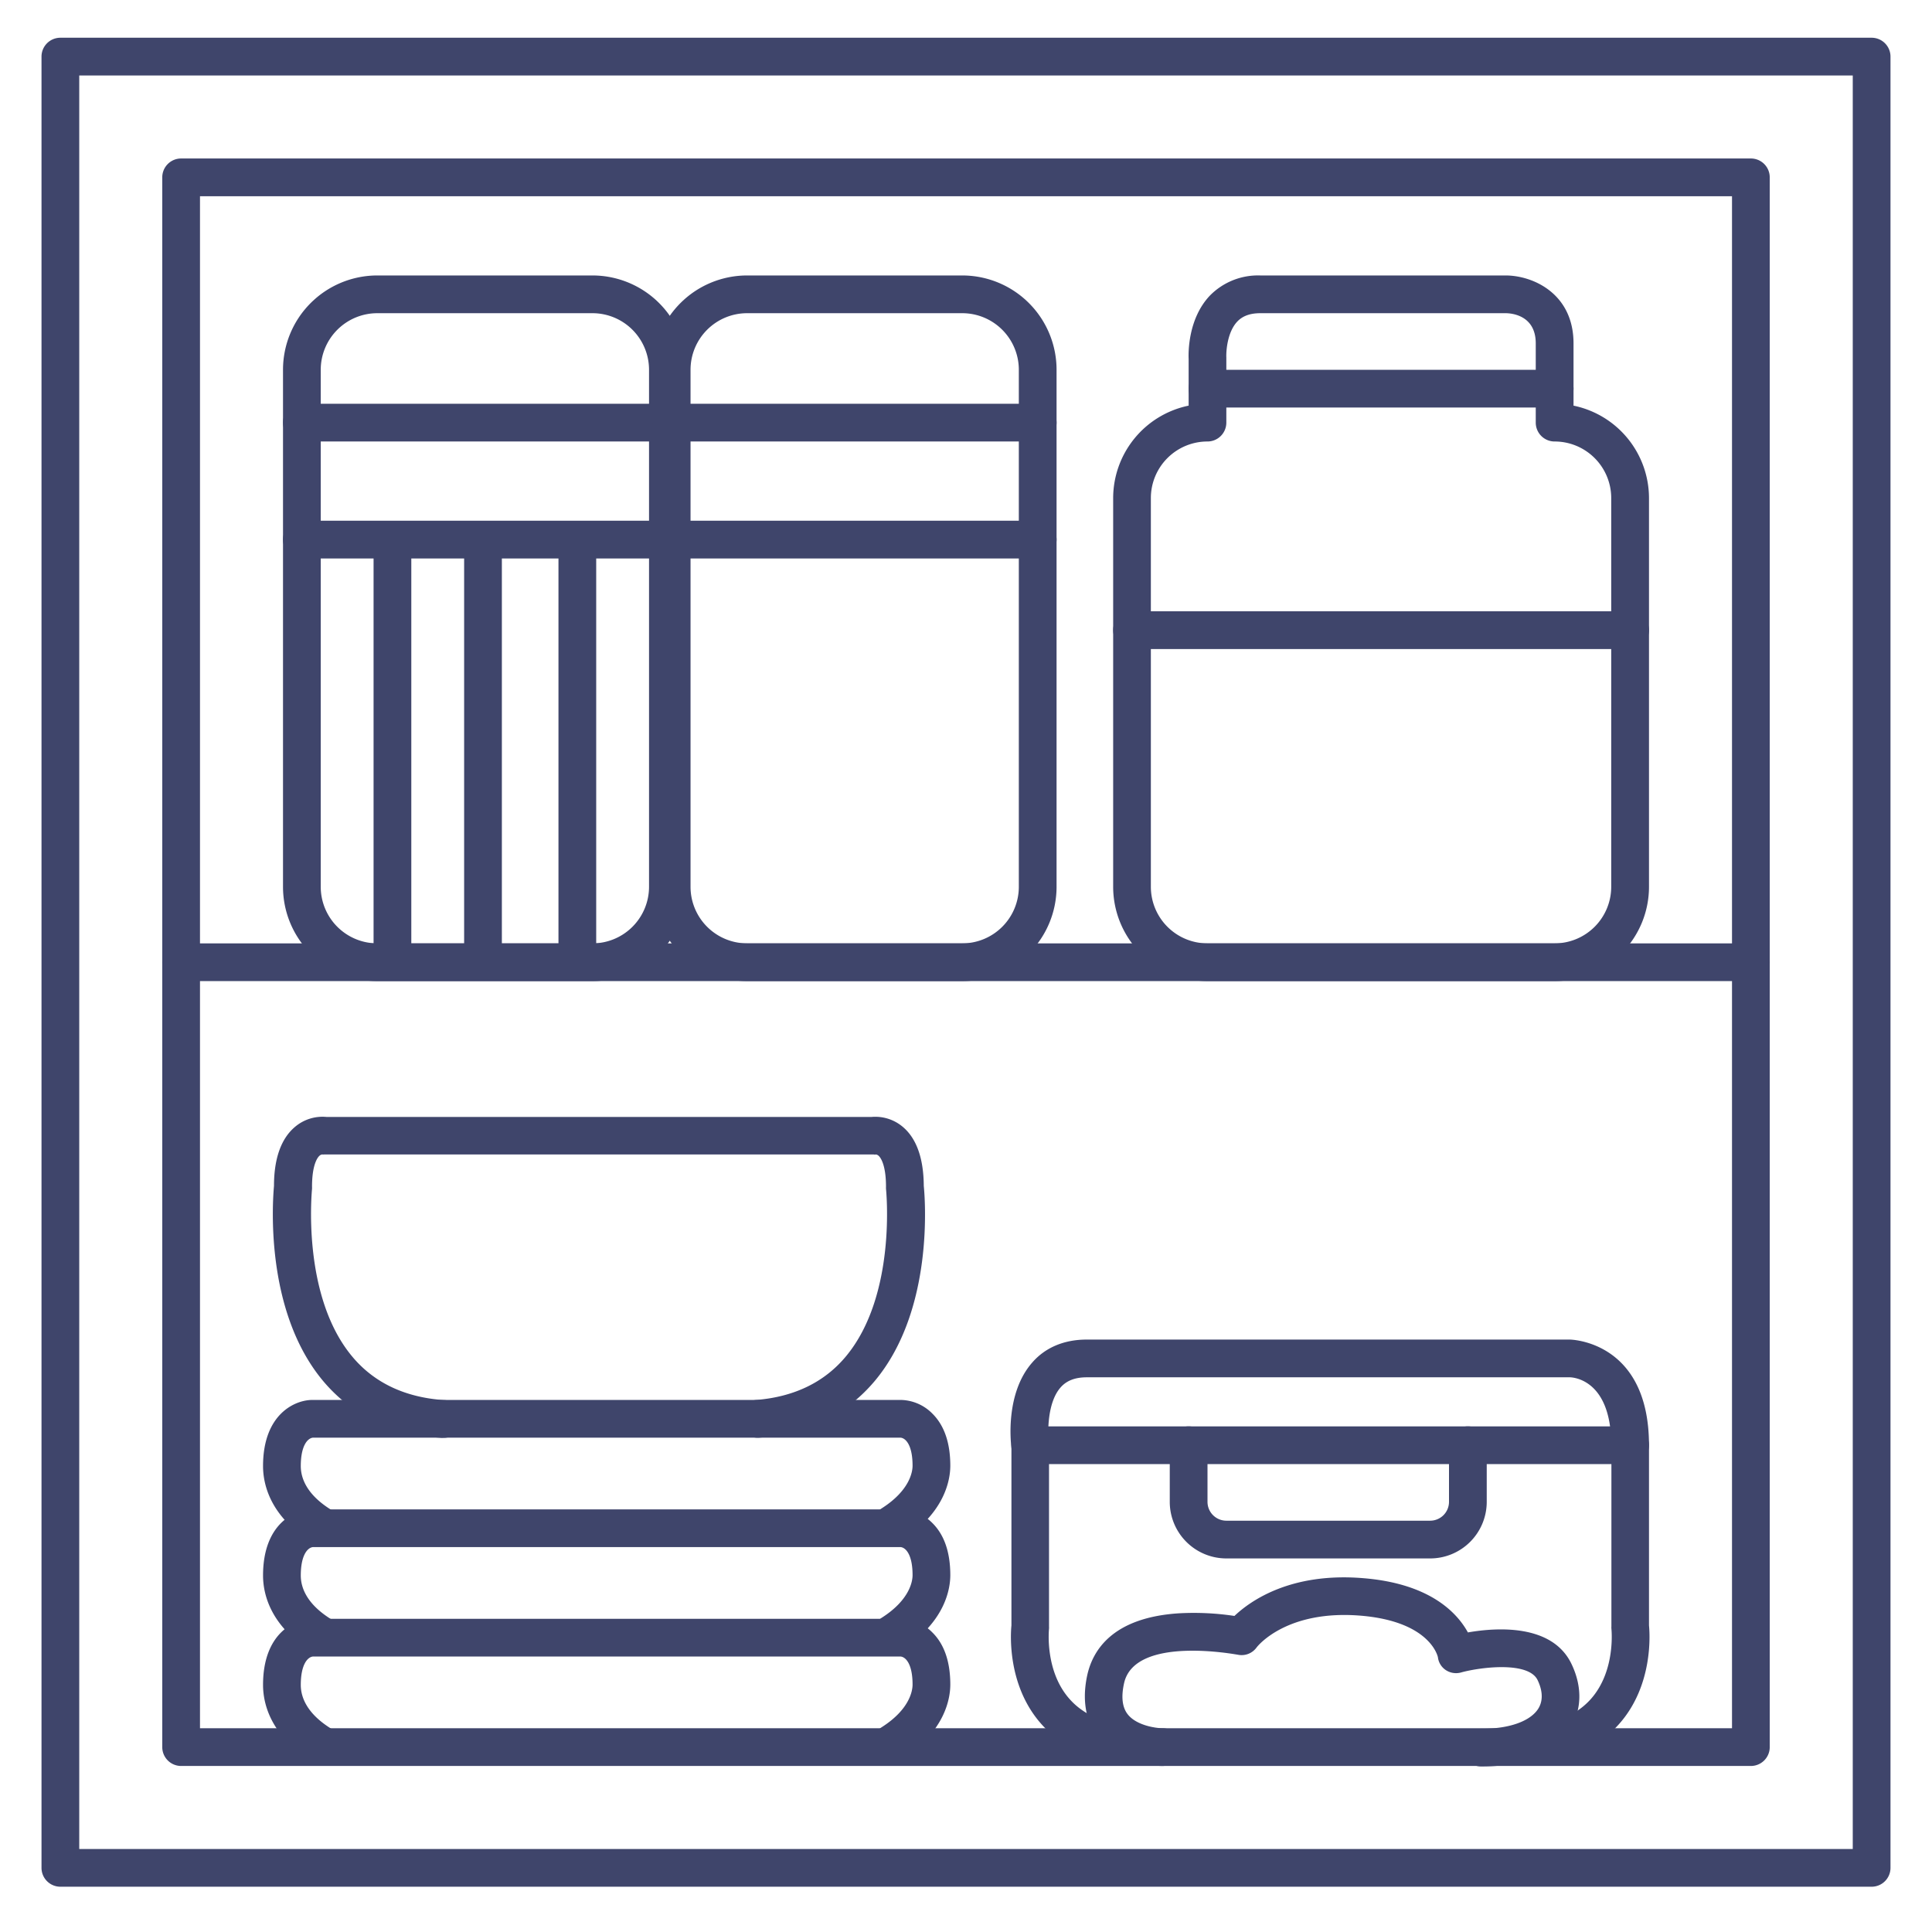 <?xml version="1.0" ?><svg id="Lines" viewBox="0 0 512 512" xmlns="http://www.w3.org/2000/svg"><defs><style>.cls-1{fill:#3f456b;}</style></defs><title/><path class="cls-1" d="M117.38,381.05H117c-13.19-.88-23.75-6-31.39-15.1-15.7-18.79-13.3-48.24-13-51.68,0-7.34,1.94-12.62,5.62-15.68A11.26,11.26,0,0,1,86.5,296H231a11.27,11.27,0,0,1,8.19,2.58c3.68,3.06,5.57,8.34,5.62,15.68.34,3.42,2.73,32.66-12.78,51.46C224.5,374.81,214.14,380,201.2,381a5,5,0,0,1-.8-10c10.12-.82,18.15-4.73,23.85-11.63,13.45-16.27,10.58-44,10.55-44.31a5.25,5.25,0,0,1,0-.56c0-5.88-1.47-7.74-1.91-8.16a1.38,1.38,0,0,0-.79-.4c-.34.1-.32,0-.77,0H86.17c-.46,0-.44.06-.78,0a1.33,1.33,0,0,0-.78.4c-.45.42-1.92,2.28-1.92,8.16a5.12,5.12,0,0,1,0,.56c0,.28-2.92,28.24,10.69,44.48,5.81,6.94,14,10.81,24.36,11.5a5,5,0,0,1-.33,10ZM85.25,305.92Zm147,0Z"/><path class="cls-1" d="M85.75,467.75a5,5,0,0,1-2.54-.7c-11.75-7-13.5-15.85-13.5-20.53,0-13.81,8.48-17.5,13-17.52H238.84a12.06,12.06,0,0,1,8.26,3.63c3.15,3.12,4.74,7.77,4.74,13.8,0,3.48-1.25,12.38-12.83,19.75a5,5,0,1,1-5.37-8.44c7.61-4.84,8.2-9.88,8.2-11.31,0-5.21-1.67-7.25-3.13-7.43H82.88c-1.48.21-3.17,2.29-3.17,7.52,0,3.12,1.49,7.71,8.59,11.92a5,5,0,0,1-2.55,9.31Zm153-28.75h0Zm-156,0h0Z"/><path class="cls-1" d="M85.75,438.75a5,5,0,0,1-2.54-.7c-11.75-7-13.5-15.85-13.5-20.53,0-13.81,8.48-17.5,13-17.52H238.84a12.16,12.16,0,0,1,8.26,3.63c3.15,3.12,4.74,7.77,4.74,13.8,0,3.48-1.25,12.38-12.83,19.75a5,5,0,1,1-5.37-8.44c7.61-4.84,8.2-9.88,8.2-11.31,0-5.21-1.67-7.25-3.13-7.43H82.88c-1.48.21-3.17,2.29-3.17,7.52,0,3.12,1.49,7.71,8.59,11.92a5,5,0,0,1-2.55,9.31Zm153-28.75h0Zm-156,0h0Z"/><path class="cls-1" d="M85.75,409.75a5,5,0,0,1-2.54-.7c-11.75-7-13.5-15.85-13.5-20.53,0-13.81,8.48-17.5,13-17.52H238.84a12.06,12.06,0,0,1,8.26,3.63c3.15,3.12,4.74,7.77,4.74,13.8,0,3.48-1.25,12.38-12.83,19.75a5,5,0,1,1-5.37-8.44c7.61-4.84,8.2-9.88,8.2-11.31,0-5.21-1.67-7.25-3.13-7.43H82.88c-1.48.21-3.17,2.29-3.17,7.52,0,3.12,1.49,7.71,8.59,11.92a5,5,0,0,1-2.55,9.31Zm153-28.75h0Zm-156,0h0Z"/><path class="cls-1" d="M496,500H16a5,5,0,0,1-5-5V15a5,5,0,0,1,5-5H496a5,5,0,0,1,5,5V495A5,5,0,0,1,496,500ZM21,490H491V20H21Z"/><path class="cls-1" d="M464,468H48a5,5,0,0,1-5-5V47a5,5,0,0,1,5-5H464a5,5,0,0,1,5,5V463A5,5,0,0,1,464,468ZM53,458H459V52H53Z"/><path class="cls-1" d="M464,260H48a5,5,0,0,1,0-10H464a5,5,0,0,1,0,10Z"/><path class="cls-1" d="M400.5,467.75a5,5,0,0,1,0-10c9.57,0,16.67-2.52,21.09-7.49,6.67-7.5,5.46-18.54,5.45-18.66a4,4,0,0,1,0-.6V388H278v43a4.21,4.21,0,0,1,0,.62c0,.1-1.22,11.14,5.45,18.64,4.42,5,11.52,7.49,21.09,7.49a5,5,0,0,1,0,10c-12.61,0-22.24-3.68-28.64-10.94-8.94-10.13-8.1-23.64-7.86-26.07V383a5,5,0,0,1,5-5H432a5,5,0,0,1,5,5v47.74c.24,2.43,1.08,15.94-7.86,26.07C422.74,464.07,413.11,467.75,400.5,467.75Z"/><path class="cls-1" d="M432,388a5,5,0,0,1-5-5c0-17.8-10.55-18-11-18H288c-3.07,0-5.34.87-6.92,2.67-3.56,4-3.46,12-3.12,14.7a5,5,0,0,1-9.92,1.28c-.19-1.46-1.64-14.42,5.51-22.56C277,357.11,282,355,288,355H416c.21,0,21,.32,21,28A5,5,0,0,1,432,388Z"/><path class="cls-1" d="M379,413H325a15,15,0,0,1-15-15V383a5,5,0,0,1,10,0v15a5,5,0,0,0,5,5h54a5,5,0,0,0,5-5V383a5,5,0,0,1,10,0v15A15,15,0,0,1,379,413Z"/><path class="cls-1" d="M157,260H100a25,25,0,0,1-25-25V98a25,25,0,0,1,25-25h57a25,25,0,0,1,25,25V235A25,25,0,0,1,157,260ZM100,83A15,15,0,0,0,85,98V235a15,15,0,0,0,15,15h57a15,15,0,0,0,15-15V98a15,15,0,0,0-15-15Z"/><path class="cls-1" d="M177,117H80a5,5,0,0,1,0-10h97a5,5,0,0,1,0,10Z"/><path class="cls-1" d="M177,148H80a5,5,0,0,1,0-10h97a5,5,0,0,1,0,10Z"/><path class="cls-1" d="M128,258a5,5,0,0,1-5-5V144a5,5,0,0,1,10,0V253A5,5,0,0,1,128,258Z"/><path class="cls-1" d="M104,258a5,5,0,0,1-5-5V144a5,5,0,0,1,10,0V253A5,5,0,0,1,104,258Z"/><path class="cls-1" d="M153,258a5,5,0,0,1-5-5V144a5,5,0,0,1,10,0V253A5,5,0,0,1,153,258Z"/><path class="cls-1" d="M255,260H198a25,25,0,0,1-25-25V98a25,25,0,0,1,25-25h57a25,25,0,0,1,25,25V235A25,25,0,0,1,255,260ZM198,83a15,15,0,0,0-15,15V235a15,15,0,0,0,15,15h57a15,15,0,0,0,15-15V98a15,15,0,0,0-15-15Z"/><path class="cls-1" d="M412,260H320a25,25,0,0,1-25-25V132a25.05,25.05,0,0,1,20-24.5V95.12c-.07-1.65-.18-10.62,5.6-16.75A17.87,17.87,0,0,1,334,73h65c7.24,0,18,4.79,18,18v16.5A25.05,25.05,0,0,1,437,132V235A25,25,0,0,1,412,260ZM334,83c-2.69,0-4.68.72-6.09,2.2-2.64,2.76-3,7.82-2.92,9.53a2.44,2.44,0,0,1,0,.27v17a5,5,0,0,1-5,5,15,15,0,0,0-15,15V235a15,15,0,0,0,15,15h92a15,15,0,0,0,15-15V132a15,15,0,0,0-15-15,5,5,0,0,1-5-5V91c0-7.61-6.66-8-8-8Z"/><path class="cls-1" d="M275,117H178a5,5,0,0,1,0-10h97a5,5,0,0,1,0,10Z"/><path class="cls-1" d="M275,148H178a5,5,0,0,1,0-10h97a5,5,0,0,1,0,10Z"/><path class="cls-1" d="M412,108H320a5,5,0,0,1,0-10h92a5,5,0,0,1,0,10Z"/><path class="cls-1" d="M432,172H300a5,5,0,0,1,0-10H432a5,5,0,0,1,0,10Z"/><path class="cls-1" d="M392.83,468.13h-.37a5,5,0,0,1,.08-10h.28c7.18,0,12.71-2,14.81-5.27,1.65-2.6.83-5.57-.14-7.6-2.38-5-14.86-3.5-20.19-2.07a4.92,4.92,0,0,1-4.13-.59,4.74,4.74,0,0,1-2.11-3.43c-.21-.91-2.74-9.53-20.47-11-19.61-1.61-27.27,8-27.59,8.44a4.89,4.89,0,0,1-5,1.9c-.27,0-27.27-5.22-30.11,7.56-.81,3.65-.48,6.44,1,8.28,2.33,2.93,7.41,3.63,9.17,3.65a5,5,0,0,1,0,10c-1.13,0-11.17-.21-16.92-7.37-2.38-3-4.83-8.29-3-16.73,1.51-6.79,6.9-15.15,24-16.34a72.08,72.08,0,0,1,15,.68c4.29-4.07,15-11.62,34.22-10,17.56,1.44,24.76,9.11,27.65,14.37,7.58-1.32,22.33-2.33,27.45,8.35,2.92,6.09,2.77,12.23-.44,17.28C412,464.62,403.76,468.13,392.83,468.13Z"/></svg>